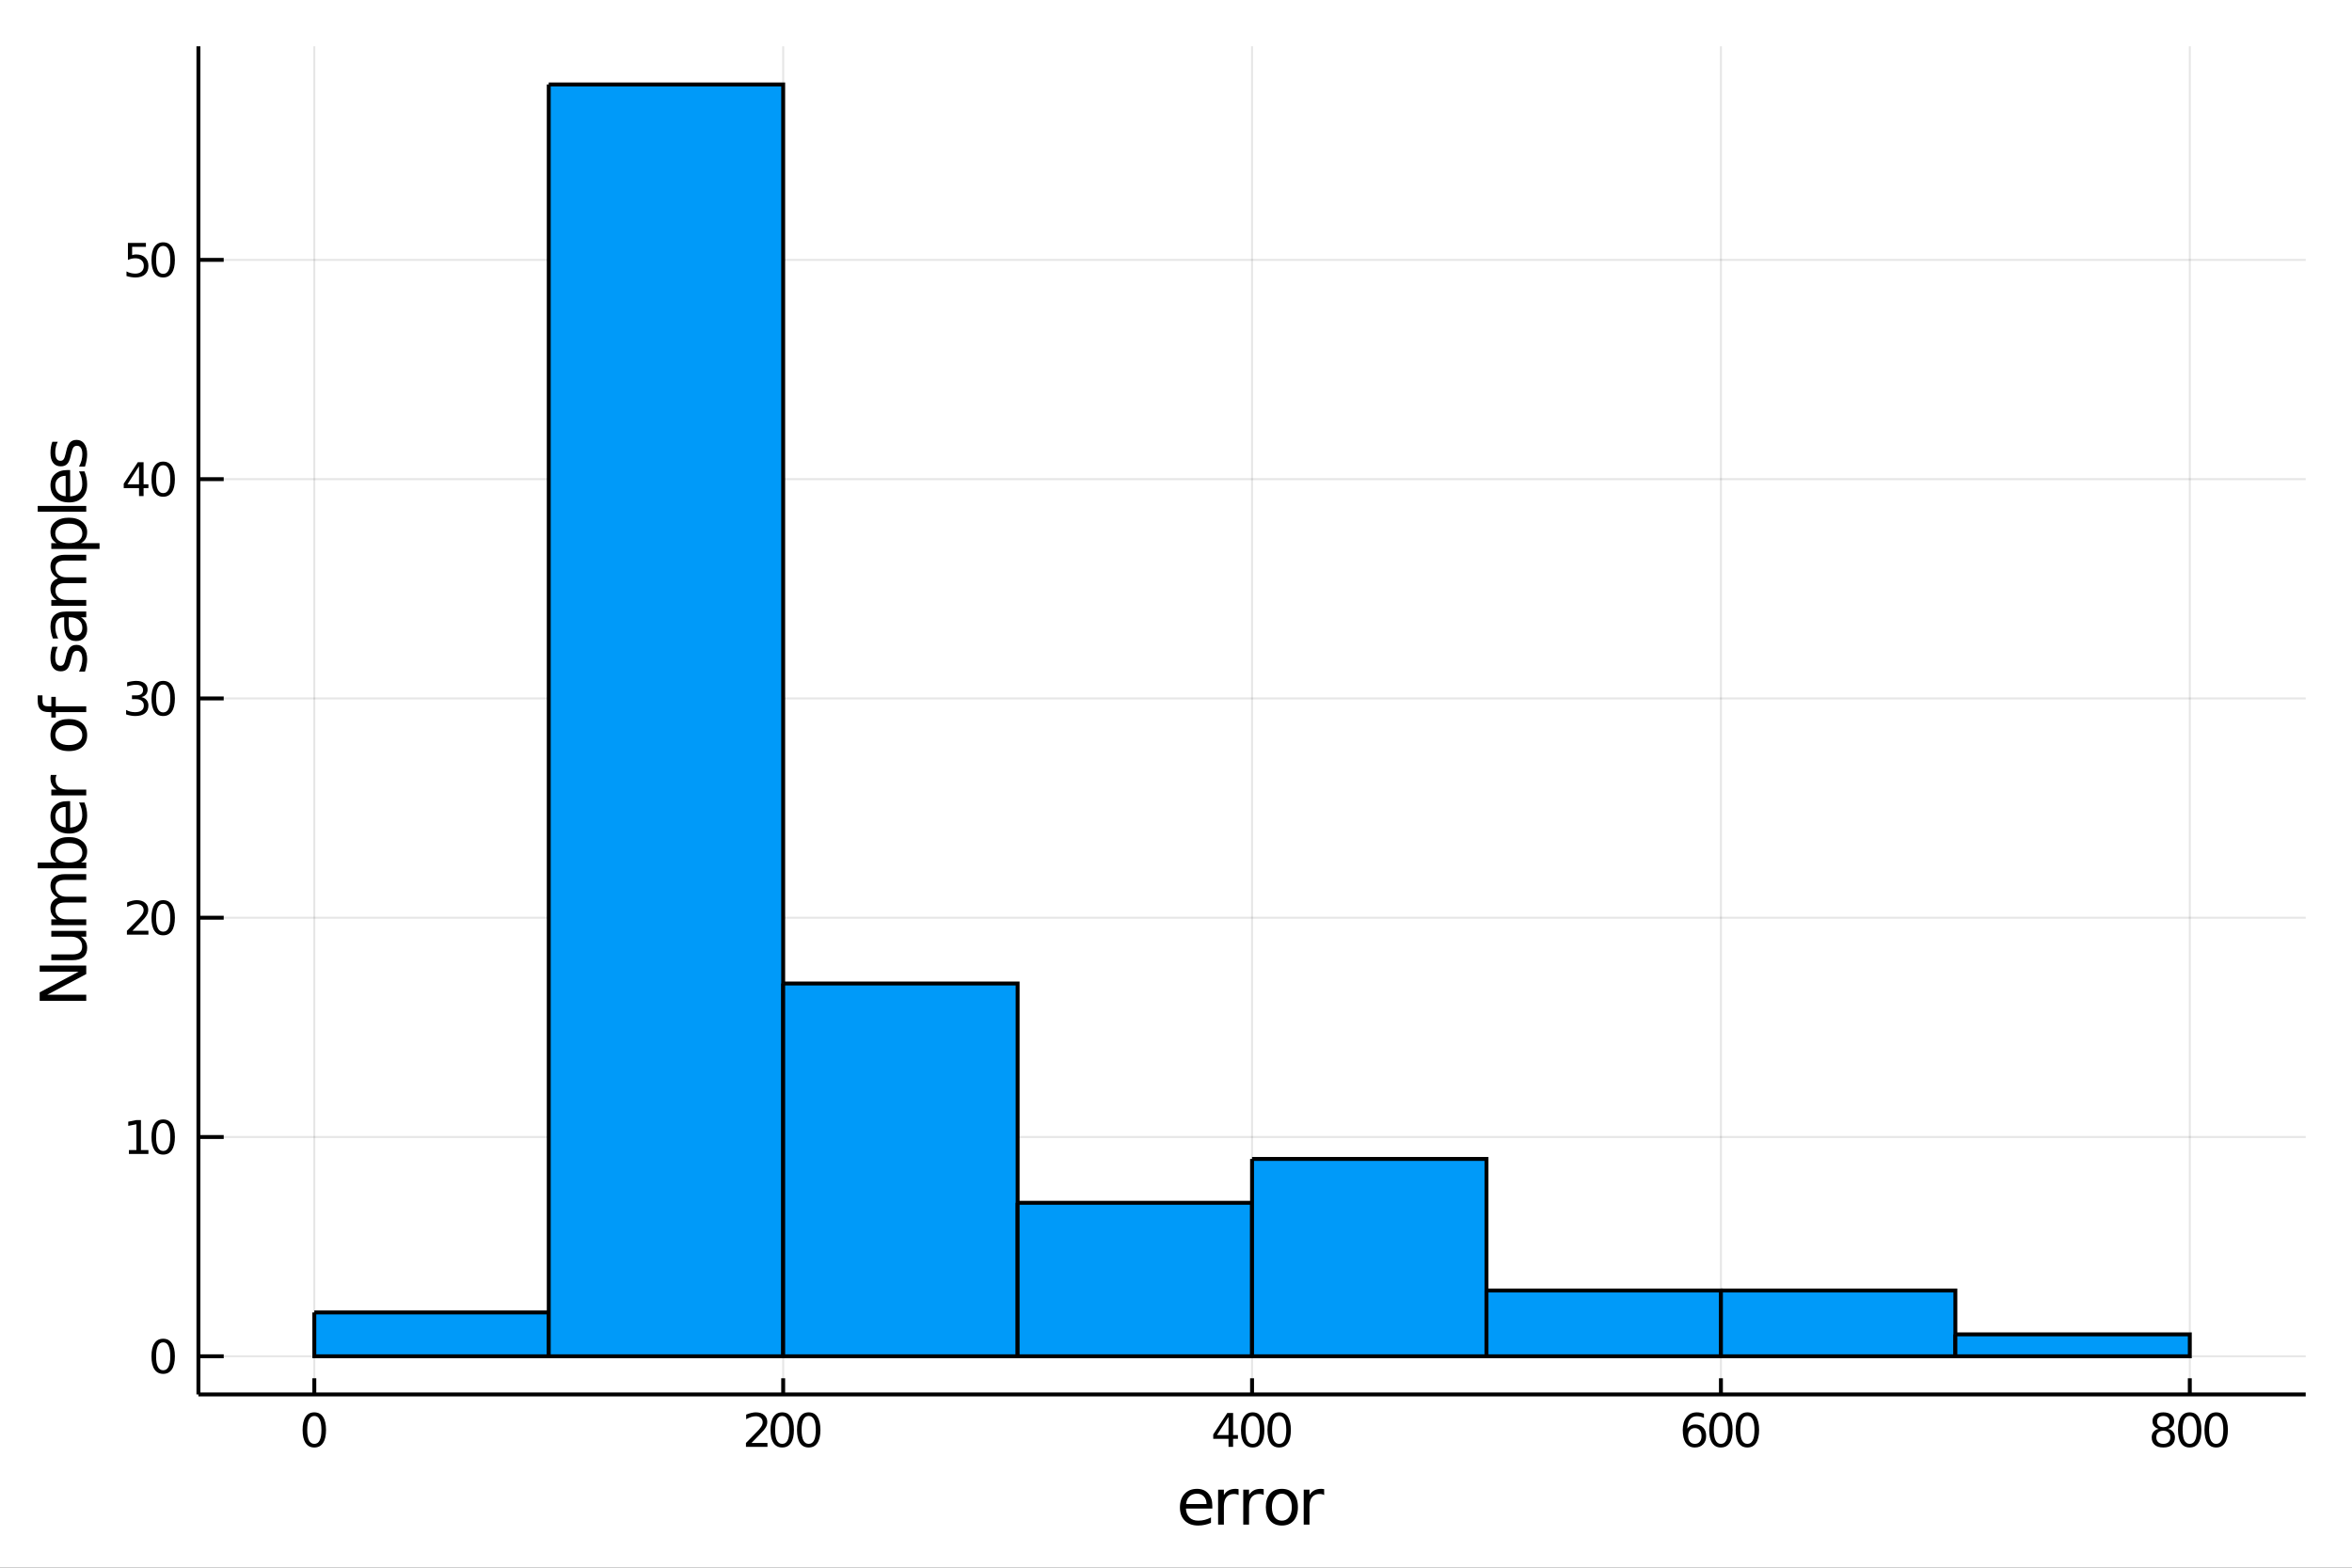 <?xml version="1.0" encoding="utf-8"?>
<svg xmlns="http://www.w3.org/2000/svg" xmlns:xlink="http://www.w3.org/1999/xlink" width="600" height="400" viewBox="0 0 2400 1600">
<rect x="0" y="0" width="2400" height="1600" fill="#333333" stroke="none"/>
<defs>
  <clipPath id="clip730">
    <rect x="0" y="0" width="2400" height="1600"/>
  </clipPath>
</defs>
<path clip-path="url(#clip730)" d="
M0 1600 L2400 1600 L2400 0 L0 0  Z
  " fill="#ffffff" fill-rule="evenodd" fill-opacity="1"/>
<defs>
  <clipPath id="clip731">
    <rect x="480" y="0" width="1681" height="1600"/>
  </clipPath>
</defs>
<path clip-path="url(#clip730)" d="
M202.459 1423.18 L2352.76 1423.18 L2352.76 47.244 L202.459 47.244  Z
  " fill="#ffffff" fill-rule="evenodd" fill-opacity="1"/>
<defs>
  <clipPath id="clip732">
    <rect x="202" y="47" width="2151" height="1377"/>
  </clipPath>
</defs>
<polyline clip-path="url(#clip732)" style="stroke:#000000; stroke-width:2; stroke-opacity:0.1; fill:none" points="
  320.729,1423.18 320.729,47.244 
  "/>
<polyline clip-path="url(#clip732)" style="stroke:#000000; stroke-width:2; stroke-opacity:0.1; fill:none" points="
  799.168,1423.18 799.168,47.244 
  "/>
<polyline clip-path="url(#clip732)" style="stroke:#000000; stroke-width:2; stroke-opacity:0.1; fill:none" points="
  1277.61,1423.18 1277.61,47.244 
  "/>
<polyline clip-path="url(#clip732)" style="stroke:#000000; stroke-width:2; stroke-opacity:0.1; fill:none" points="
  1756.05,1423.18 1756.05,47.244 
  "/>
<polyline clip-path="url(#clip732)" style="stroke:#000000; stroke-width:2; stroke-opacity:0.1; fill:none" points="
  2234.49,1423.18 2234.49,47.244 
  "/>
<polyline clip-path="url(#clip732)" style="stroke:#000000; stroke-width:2; stroke-opacity:0.1; fill:none" points="
  202.459,1384.24 2352.76,1384.24 
  "/>
<polyline clip-path="url(#clip732)" style="stroke:#000000; stroke-width:2; stroke-opacity:0.1; fill:none" points="
  202.459,1160.44 2352.76,1160.44 
  "/>
<polyline clip-path="url(#clip732)" style="stroke:#000000; stroke-width:2; stroke-opacity:0.1; fill:none" points="
  202.459,936.634 2352.76,936.634 
  "/>
<polyline clip-path="url(#clip732)" style="stroke:#000000; stroke-width:2; stroke-opacity:0.1; fill:none" points="
  202.459,712.832 2352.76,712.832 
  "/>
<polyline clip-path="url(#clip732)" style="stroke:#000000; stroke-width:2; stroke-opacity:0.1; fill:none" points="
  202.459,489.03 2352.76,489.03 
  "/>
<polyline clip-path="url(#clip732)" style="stroke:#000000; stroke-width:2; stroke-opacity:0.1; fill:none" points="
  202.459,265.227 2352.76,265.227 
  "/>
<polyline clip-path="url(#clip730)" style="stroke:#000000; stroke-width:4; stroke-opacity:1; fill:none" points="
  202.459,1423.18 2352.76,1423.18 
  "/>
<polyline clip-path="url(#clip730)" style="stroke:#000000; stroke-width:4; stroke-opacity:1; fill:none" points="
  202.459,1423.18 202.459,47.244 
  "/>
<polyline clip-path="url(#clip730)" style="stroke:#000000; stroke-width:4; stroke-opacity:1; fill:none" points="
  320.729,1423.18 320.729,1406.67 
  "/>
<polyline clip-path="url(#clip730)" style="stroke:#000000; stroke-width:4; stroke-opacity:1; fill:none" points="
  799.168,1423.18 799.168,1406.67 
  "/>
<polyline clip-path="url(#clip730)" style="stroke:#000000; stroke-width:4; stroke-opacity:1; fill:none" points="
  1277.61,1423.18 1277.61,1406.67 
  "/>
<polyline clip-path="url(#clip730)" style="stroke:#000000; stroke-width:4; stroke-opacity:1; fill:none" points="
  1756.05,1423.18 1756.05,1406.67 
  "/>
<polyline clip-path="url(#clip730)" style="stroke:#000000; stroke-width:4; stroke-opacity:1; fill:none" points="
  2234.49,1423.18 2234.49,1406.67 
  "/>
<polyline clip-path="url(#clip730)" style="stroke:#000000; stroke-width:4; stroke-opacity:1; fill:none" points="
  202.459,1384.24 228.263,1384.24 
  "/>
<polyline clip-path="url(#clip730)" style="stroke:#000000; stroke-width:4; stroke-opacity:1; fill:none" points="
  202.459,1160.44 228.263,1160.44 
  "/>
<polyline clip-path="url(#clip730)" style="stroke:#000000; stroke-width:4; stroke-opacity:1; fill:none" points="
  202.459,936.634 228.263,936.634 
  "/>
<polyline clip-path="url(#clip730)" style="stroke:#000000; stroke-width:4; stroke-opacity:1; fill:none" points="
  202.459,712.832 228.263,712.832 
  "/>
<polyline clip-path="url(#clip730)" style="stroke:#000000; stroke-width:4; stroke-opacity:1; fill:none" points="
  202.459,489.03 228.263,489.03 
  "/>
<polyline clip-path="url(#clip730)" style="stroke:#000000; stroke-width:4; stroke-opacity:1; fill:none" points="
  202.459,265.227 228.263,265.227 
  "/>
<path clip-path="url(#clip730)" d="M 0 0 M320.729 1445.17 Q317.118 1445.17 315.289 1448.74 Q313.484 1452.28 313.484 1459.41 Q313.484 1466.51 315.289 1470.08 Q317.118 1473.62 320.729 1473.62 Q324.363 1473.62 326.169 1470.08 Q327.998 1466.51 327.998 1459.41 Q327.998 1452.28 326.169 1448.74 Q324.363 1445.17 320.729 1445.17 M320.729 1441.47 Q326.539 1441.47 329.595 1446.07 Q332.673 1450.66 332.673 1459.41 Q332.673 1468.13 329.595 1472.74 Q326.539 1477.32 320.729 1477.32 Q314.919 1477.32 311.84 1472.74 Q308.785 1468.13 308.785 1459.41 Q308.785 1450.66 311.84 1446.07 Q314.919 1441.47 320.729 1441.47 Z" fill="#000000" fill-rule="evenodd" fill-opacity="1" /><path clip-path="url(#clip730)" d="M 0 0 M766.807 1472.72 L783.127 1472.72 L783.127 1476.65 L761.182 1476.65 L761.182 1472.72 Q763.844 1469.96 768.428 1465.33 Q773.034 1460.68 774.215 1459.34 Q776.46 1456.81 777.34 1455.08 Q778.242 1453.32 778.242 1451.63 Q778.242 1448.87 776.298 1447.14 Q774.377 1445.4 771.275 1445.4 Q769.076 1445.4 766.622 1446.17 Q764.192 1446.93 761.414 1448.48 L761.414 1443.76 Q764.238 1442.62 766.692 1442.05 Q769.145 1441.47 771.182 1441.47 Q776.553 1441.47 779.747 1444.15 Q782.942 1446.84 782.942 1451.33 Q782.942 1453.46 782.131 1455.38 Q781.344 1457.28 779.238 1459.87 Q778.659 1460.54 775.557 1463.76 Q772.455 1466.95 766.807 1472.72 Z" fill="#000000" fill-rule="evenodd" fill-opacity="1" /><path clip-path="url(#clip730)" d="M 0 0 M798.196 1445.17 Q794.585 1445.17 792.756 1448.74 Q790.951 1452.28 790.951 1459.41 Q790.951 1466.51 792.756 1470.08 Q794.585 1473.62 798.196 1473.62 Q801.83 1473.62 803.636 1470.08 Q805.465 1466.51 805.465 1459.41 Q805.465 1452.28 803.636 1448.74 Q801.83 1445.17 798.196 1445.17 M798.196 1441.47 Q804.006 1441.47 807.062 1446.07 Q810.14 1450.66 810.14 1459.41 Q810.14 1468.13 807.062 1472.74 Q804.006 1477.32 798.196 1477.32 Q792.386 1477.32 789.307 1472.74 Q786.252 1468.13 786.252 1459.41 Q786.252 1450.66 789.307 1446.07 Q792.386 1441.47 798.196 1441.47 Z" fill="#000000" fill-rule="evenodd" fill-opacity="1" /><path clip-path="url(#clip730)" d="M 0 0 M825.21 1445.17 Q821.599 1445.17 819.77 1448.74 Q817.964 1452.28 817.964 1459.41 Q817.964 1466.51 819.77 1470.08 Q821.599 1473.62 825.21 1473.62 Q828.844 1473.62 830.65 1470.08 Q832.478 1466.51 832.478 1459.41 Q832.478 1452.28 830.65 1448.74 Q828.844 1445.17 825.21 1445.17 M825.21 1441.47 Q831.02 1441.47 834.075 1446.07 Q837.154 1450.66 837.154 1459.41 Q837.154 1468.13 834.075 1472.74 Q831.02 1477.32 825.21 1477.32 Q819.4 1477.32 816.321 1472.74 Q813.265 1468.13 813.265 1459.41 Q813.265 1450.66 816.321 1446.07 Q819.4 1441.47 825.21 1441.47 Z" fill="#000000" fill-rule="evenodd" fill-opacity="1" /><path clip-path="url(#clip730)" d="M 0 0 M1253.6 1446.17 L1241.8 1464.61 L1253.6 1464.61 L1253.6 1446.17 M1252.38 1442.09 L1258.26 1442.09 L1258.26 1464.61 L1263.19 1464.61 L1263.19 1468.5 L1258.26 1468.5 L1258.26 1476.65 L1253.6 1476.65 L1253.6 1468.5 L1238 1468.5 L1238 1463.99 L1252.38 1442.09 Z" fill="#000000" fill-rule="evenodd" fill-opacity="1" /><path clip-path="url(#clip730)" d="M 0 0 M1278.26 1445.17 Q1274.64 1445.17 1272.82 1448.74 Q1271.01 1452.28 1271.01 1459.41 Q1271.01 1466.51 1272.82 1470.08 Q1274.64 1473.62 1278.26 1473.62 Q1281.89 1473.62 1283.7 1470.08 Q1285.52 1466.51 1285.52 1459.41 Q1285.52 1452.28 1283.7 1448.74 Q1281.89 1445.17 1278.26 1445.17 M1278.26 1441.47 Q1284.07 1441.47 1287.12 1446.07 Q1290.2 1450.66 1290.2 1459.41 Q1290.2 1468.13 1287.12 1472.74 Q1284.07 1477.32 1278.26 1477.32 Q1272.45 1477.32 1269.37 1472.74 Q1266.31 1468.13 1266.31 1459.41 Q1266.31 1450.66 1269.37 1446.07 Q1272.45 1441.47 1278.26 1441.47 Z" fill="#000000" fill-rule="evenodd" fill-opacity="1" /><path clip-path="url(#clip730)" d="M 0 0 M1305.27 1445.17 Q1301.66 1445.17 1299.83 1448.74 Q1298.02 1452.28 1298.02 1459.41 Q1298.02 1466.51 1299.83 1470.08 Q1301.66 1473.62 1305.27 1473.62 Q1308.9 1473.62 1310.71 1470.08 Q1312.54 1466.51 1312.54 1459.41 Q1312.54 1452.28 1310.71 1448.74 Q1308.9 1445.17 1305.27 1445.17 M1305.27 1441.47 Q1311.08 1441.47 1314.14 1446.07 Q1317.21 1450.66 1317.21 1459.41 Q1317.21 1468.13 1314.14 1472.74 Q1311.08 1477.32 1305.27 1477.32 Q1299.46 1477.32 1296.38 1472.74 Q1293.32 1468.13 1293.32 1459.41 Q1293.32 1450.66 1296.38 1446.07 Q1299.46 1441.47 1305.27 1441.47 Z" fill="#000000" fill-rule="evenodd" fill-opacity="1" /><path clip-path="url(#clip730)" d="M 0 0 M1729.44 1457.51 Q1726.29 1457.51 1724.44 1459.66 Q1722.61 1461.81 1722.61 1465.56 Q1722.61 1469.29 1724.44 1471.47 Q1726.29 1473.62 1729.44 1473.62 Q1732.59 1473.62 1734.41 1471.47 Q1736.27 1469.29 1736.27 1465.56 Q1736.27 1461.81 1734.41 1459.66 Q1732.59 1457.51 1729.44 1457.51 M1738.72 1442.86 L1738.72 1447.11 Q1736.96 1446.28 1735.16 1445.84 Q1733.37 1445.4 1731.61 1445.4 Q1726.98 1445.4 1724.53 1448.53 Q1722.1 1451.65 1721.75 1457.97 Q1723.12 1455.96 1725.18 1454.89 Q1727.24 1453.8 1729.72 1453.8 Q1734.92 1453.8 1737.93 1456.98 Q1740.97 1460.12 1740.97 1465.56 Q1740.97 1470.89 1737.82 1474.11 Q1734.67 1477.32 1729.44 1477.32 Q1723.44 1477.32 1720.27 1472.74 Q1717.1 1468.13 1717.1 1459.41 Q1717.1 1451.21 1720.99 1446.35 Q1724.88 1441.47 1731.43 1441.47 Q1733.19 1441.47 1734.97 1441.81 Q1736.78 1442.16 1738.72 1442.86 Z" fill="#000000" fill-rule="evenodd" fill-opacity="1" /><path clip-path="url(#clip730)" d="M 0 0 M1756.04 1445.17 Q1752.42 1445.17 1750.6 1448.74 Q1748.79 1452.28 1748.79 1459.41 Q1748.79 1466.51 1750.6 1470.08 Q1752.42 1473.62 1756.04 1473.62 Q1759.67 1473.62 1761.47 1470.08 Q1763.3 1466.51 1763.3 1459.41 Q1763.3 1452.28 1761.47 1448.74 Q1759.67 1445.17 1756.04 1445.17 M1756.04 1441.47 Q1761.85 1441.47 1764.9 1446.07 Q1767.98 1450.66 1767.98 1459.41 Q1767.98 1468.13 1764.9 1472.74 Q1761.85 1477.32 1756.04 1477.32 Q1750.22 1477.32 1747.15 1472.74 Q1744.09 1468.13 1744.09 1459.41 Q1744.09 1450.66 1747.15 1446.07 Q1750.22 1441.47 1756.04 1441.47 Z" fill="#000000" fill-rule="evenodd" fill-opacity="1" /><path clip-path="url(#clip730)" d="M 0 0 M1783.05 1445.17 Q1779.44 1445.17 1777.61 1448.74 Q1775.8 1452.28 1775.8 1459.41 Q1775.8 1466.51 1777.61 1470.08 Q1779.44 1473.62 1783.05 1473.62 Q1786.68 1473.62 1788.49 1470.08 Q1790.32 1466.51 1790.32 1459.41 Q1790.32 1452.28 1788.49 1448.74 Q1786.68 1445.17 1783.05 1445.17 M1783.05 1441.47 Q1788.86 1441.47 1791.91 1446.07 Q1794.99 1450.66 1794.99 1459.41 Q1794.99 1468.13 1791.91 1472.74 Q1788.86 1477.32 1783.05 1477.32 Q1777.24 1477.32 1774.16 1472.74 Q1771.1 1468.13 1771.1 1459.41 Q1771.1 1450.66 1774.16 1446.07 Q1777.24 1441.47 1783.05 1441.47 Z" fill="#000000" fill-rule="evenodd" fill-opacity="1" /><path clip-path="url(#clip730)" d="M 0 0 M2207.47 1460.24 Q2204.14 1460.24 2202.22 1462.02 Q2200.32 1463.8 2200.32 1466.93 Q2200.32 1470.05 2202.22 1471.84 Q2204.14 1473.62 2207.47 1473.62 Q2210.81 1473.62 2212.73 1471.84 Q2214.65 1470.03 2214.65 1466.93 Q2214.65 1463.8 2212.73 1462.02 Q2210.83 1460.24 2207.47 1460.24 M2202.8 1458.25 Q2199.79 1457.51 2198.1 1455.45 Q2196.43 1453.39 2196.43 1450.43 Q2196.43 1446.28 2199.37 1443.87 Q2202.33 1441.47 2207.47 1441.47 Q2212.63 1441.47 2215.57 1443.87 Q2218.51 1446.28 2218.51 1450.43 Q2218.51 1453.39 2216.82 1455.45 Q2215.16 1457.51 2212.17 1458.25 Q2215.55 1459.04 2217.43 1461.33 Q2219.32 1463.62 2219.32 1466.93 Q2219.32 1471.95 2216.25 1474.64 Q2213.19 1477.32 2207.47 1477.32 Q2201.75 1477.32 2198.68 1474.64 Q2195.62 1471.95 2195.62 1466.93 Q2195.62 1463.62 2197.52 1461.33 Q2199.42 1459.04 2202.8 1458.25 M2201.08 1450.86 Q2201.08 1453.55 2202.75 1455.05 Q2204.44 1456.56 2207.47 1456.56 Q2210.48 1456.56 2212.17 1455.05 Q2213.88 1453.55 2213.88 1450.86 Q2213.88 1448.18 2212.17 1446.68 Q2210.48 1445.17 2207.47 1445.17 Q2204.44 1445.17 2202.75 1446.68 Q2201.08 1448.18 2201.08 1450.86 Z" fill="#000000" fill-rule="evenodd" fill-opacity="1" /><path clip-path="url(#clip730)" d="M 0 0 M2234.39 1445.17 Q2230.78 1445.17 2228.95 1448.74 Q2227.15 1452.28 2227.15 1459.41 Q2227.15 1466.51 2228.95 1470.08 Q2230.78 1473.62 2234.39 1473.62 Q2238.03 1473.62 2239.83 1470.08 Q2241.66 1466.51 2241.66 1459.41 Q2241.66 1452.28 2239.83 1448.74 Q2238.03 1445.17 2234.39 1445.17 M2234.39 1441.47 Q2240.2 1441.47 2243.26 1446.07 Q2246.34 1450.66 2246.34 1459.41 Q2246.34 1468.13 2243.26 1472.74 Q2240.2 1477.32 2234.39 1477.32 Q2228.58 1477.32 2225.5 1472.74 Q2222.45 1468.13 2222.45 1459.41 Q2222.45 1450.66 2225.5 1446.07 Q2228.58 1441.47 2234.39 1441.47 Z" fill="#000000" fill-rule="evenodd" fill-opacity="1" /><path clip-path="url(#clip730)" d="M 0 0 M2261.41 1445.17 Q2257.8 1445.17 2255.97 1448.74 Q2254.16 1452.28 2254.16 1459.41 Q2254.16 1466.51 2255.97 1470.08 Q2257.8 1473.62 2261.41 1473.62 Q2265.04 1473.62 2266.85 1470.08 Q2268.68 1466.51 2268.68 1459.41 Q2268.68 1452.28 2266.85 1448.74 Q2265.04 1445.17 2261.41 1445.17 M2261.41 1441.47 Q2267.22 1441.47 2270.27 1446.07 Q2273.35 1450.66 2273.35 1459.41 Q2273.35 1468.13 2270.27 1472.74 Q2267.22 1477.32 2261.41 1477.32 Q2255.6 1477.32 2252.52 1472.74 Q2249.46 1468.13 2249.46 1459.41 Q2249.46 1450.66 2252.52 1446.07 Q2255.6 1441.47 2261.41 1441.47 Z" fill="#000000" fill-rule="evenodd" fill-opacity="1" /><path clip-path="url(#clip730)" d="M 0 0 M166.515 1370.04 Q162.903 1370.04 161.075 1373.6 Q159.269 1377.14 159.269 1384.27 Q159.269 1391.38 161.075 1394.94 Q162.903 1398.49 166.515 1398.49 Q170.149 1398.49 171.954 1394.94 Q173.783 1391.38 173.783 1384.27 Q173.783 1377.14 171.954 1373.6 Q170.149 1370.04 166.515 1370.04 M166.515 1366.33 Q172.325 1366.33 175.38 1370.94 Q178.459 1375.52 178.459 1384.27 Q178.459 1393 175.38 1397.61 Q172.325 1402.19 166.515 1402.19 Q160.704 1402.19 157.626 1397.61 Q154.57 1393 154.57 1384.27 Q154.57 1375.52 157.626 1370.94 Q160.704 1366.33 166.515 1366.33 Z" fill="#000000" fill-rule="evenodd" fill-opacity="1" /><path clip-path="url(#clip730)" d="M 0 0 M131.538 1173.78 L139.177 1173.78 L139.177 1147.42 L130.867 1149.08 L130.867 1144.82 L139.13 1143.16 L143.806 1143.16 L143.806 1173.78 L151.445 1173.78 L151.445 1177.72 L131.538 1177.72 L131.538 1173.78 Z" fill="#000000" fill-rule="evenodd" fill-opacity="1" /><path clip-path="url(#clip730)" d="M 0 0 M166.515 1146.23 Q162.903 1146.23 161.075 1149.8 Q159.269 1153.34 159.269 1160.47 Q159.269 1167.58 161.075 1171.14 Q162.903 1174.68 166.515 1174.68 Q170.149 1174.68 171.954 1171.14 Q173.783 1167.58 173.783 1160.47 Q173.783 1153.34 171.954 1149.8 Q170.149 1146.23 166.515 1146.23 M166.515 1142.53 Q172.325 1142.53 175.38 1147.14 Q178.459 1151.72 178.459 1160.47 Q178.459 1169.2 175.38 1173.8 Q172.325 1178.39 166.515 1178.39 Q160.704 1178.39 157.626 1173.8 Q154.57 1169.2 154.57 1160.47 Q154.57 1151.72 157.626 1147.14 Q160.704 1142.53 166.515 1142.53 Z" fill="#000000" fill-rule="evenodd" fill-opacity="1" /><path clip-path="url(#clip730)" d="M 0 0 M135.126 949.979 L151.445 949.979 L151.445 953.914 L129.501 953.914 L129.501 949.979 Q132.163 947.224 136.746 942.595 Q141.353 937.942 142.533 936.599 Q144.779 934.076 145.658 932.34 Q146.561 930.581 146.561 928.891 Q146.561 926.136 144.617 924.4 Q142.695 922.664 139.593 922.664 Q137.394 922.664 134.941 923.428 Q132.51 924.192 129.732 925.743 L129.732 921.021 Q132.556 919.886 135.01 919.308 Q137.464 918.729 139.501 918.729 Q144.871 918.729 148.066 921.414 Q151.26 924.099 151.26 928.59 Q151.26 930.72 150.45 932.641 Q149.663 934.539 147.556 937.132 Q146.978 937.803 143.876 941.02 Q140.774 944.215 135.126 949.979 Z" fill="#000000" fill-rule="evenodd" fill-opacity="1" /><path clip-path="url(#clip730)" d="M 0 0 M166.515 922.433 Q162.903 922.433 161.075 925.997 Q159.269 929.539 159.269 936.669 Q159.269 943.775 161.075 947.34 Q162.903 950.882 166.515 950.882 Q170.149 950.882 171.954 947.34 Q173.783 943.775 173.783 936.669 Q173.783 929.539 171.954 925.997 Q170.149 922.433 166.515 922.433 M166.515 918.729 Q172.325 918.729 175.38 923.335 Q178.459 927.919 178.459 936.669 Q178.459 945.395 175.38 950.002 Q172.325 954.585 166.515 954.585 Q160.704 954.585 157.626 950.002 Q154.57 945.395 154.57 936.669 Q154.57 927.919 157.626 923.335 Q160.704 918.729 166.515 918.729 Z" fill="#000000" fill-rule="evenodd" fill-opacity="1" /><path clip-path="url(#clip730)" d="M 0 0 M144.316 711.478 Q147.672 712.195 149.547 714.464 Q151.445 716.732 151.445 720.066 Q151.445 725.181 147.927 727.982 Q144.408 730.783 137.927 730.783 Q135.751 730.783 133.436 730.343 Q131.144 729.927 128.691 729.07 L128.691 724.556 Q130.635 725.69 132.95 726.269 Q135.265 726.848 137.788 726.848 Q142.186 726.848 144.478 725.112 Q146.792 723.376 146.792 720.066 Q146.792 717.01 144.64 715.297 Q142.51 713.561 138.691 713.561 L134.663 713.561 L134.663 709.718 L138.876 709.718 Q142.325 709.718 144.154 708.353 Q145.982 706.964 145.982 704.371 Q145.982 701.709 144.084 700.297 Q142.209 698.862 138.691 698.862 Q136.769 698.862 134.57 699.279 Q132.371 699.695 129.732 700.575 L129.732 696.408 Q132.394 695.667 134.709 695.297 Q137.047 694.927 139.107 694.927 Q144.431 694.927 147.533 697.357 Q150.635 699.765 150.635 703.885 Q150.635 706.755 148.992 708.746 Q147.348 710.714 144.316 711.478 Z" fill="#000000" fill-rule="evenodd" fill-opacity="1" /><path clip-path="url(#clip730)" d="M 0 0 M166.515 698.63 Q162.903 698.63 161.075 702.195 Q159.269 705.737 159.269 712.866 Q159.269 719.973 161.075 723.538 Q162.903 727.079 166.515 727.079 Q170.149 727.079 171.954 723.538 Q173.783 719.973 173.783 712.866 Q173.783 705.737 171.954 702.195 Q170.149 698.63 166.515 698.63 M166.515 694.927 Q172.325 694.927 175.38 699.533 Q178.459 704.117 178.459 712.866 Q178.459 721.593 175.38 726.2 Q172.325 730.783 166.515 730.783 Q160.704 730.783 157.626 726.2 Q154.57 721.593 154.57 712.866 Q154.57 704.117 157.626 699.533 Q160.704 694.927 166.515 694.927 Z" fill="#000000" fill-rule="evenodd" fill-opacity="1" /><path clip-path="url(#clip730)" d="M 0 0 M141.862 475.824 L130.056 494.273 L141.862 494.273 L141.862 475.824 M140.635 471.75 L146.515 471.75 L146.515 494.273 L151.445 494.273 L151.445 498.161 L146.515 498.161 L146.515 506.31 L141.862 506.31 L141.862 498.161 L126.26 498.161 L126.26 493.648 L140.635 471.75 Z" fill="#000000" fill-rule="evenodd" fill-opacity="1" /><path clip-path="url(#clip730)" d="M 0 0 M166.515 474.828 Q162.903 474.828 161.075 478.393 Q159.269 481.935 159.269 489.064 Q159.269 496.171 161.075 499.736 Q162.903 503.277 166.515 503.277 Q170.149 503.277 171.954 499.736 Q173.783 496.171 173.783 489.064 Q173.783 481.935 171.954 478.393 Q170.149 474.828 166.515 474.828 M166.515 471.125 Q172.325 471.125 175.38 475.731 Q178.459 480.314 178.459 489.064 Q178.459 497.791 175.38 502.398 Q172.325 506.981 166.515 506.981 Q160.704 506.981 157.626 502.398 Q154.57 497.791 154.57 489.064 Q154.57 480.314 157.626 475.731 Q160.704 471.125 166.515 471.125 Z" fill="#000000" fill-rule="evenodd" fill-opacity="1" /><path clip-path="url(#clip730)" d="M 0 0 M130.543 247.947 L148.899 247.947 L148.899 251.883 L134.825 251.883 L134.825 260.355 Q135.843 260.008 136.862 259.845 Q137.88 259.66 138.899 259.66 Q144.686 259.66 148.066 262.832 Q151.445 266.003 151.445 271.42 Q151.445 276.998 147.973 280.1 Q144.501 283.179 138.181 283.179 Q136.005 283.179 133.737 282.808 Q131.492 282.438 129.084 281.697 L129.084 276.998 Q131.168 278.132 133.39 278.688 Q135.612 279.244 138.089 279.244 Q142.093 279.244 144.431 277.137 Q146.769 275.031 146.769 271.42 Q146.769 267.808 144.431 265.702 Q142.093 263.595 138.089 263.595 Q136.214 263.595 134.339 264.012 Q132.487 264.429 130.543 265.308 L130.543 247.947 Z" fill="#000000" fill-rule="evenodd" fill-opacity="1" /><path clip-path="url(#clip730)" d="M 0 0 M166.515 251.026 Q162.903 251.026 161.075 254.591 Q159.269 258.133 159.269 265.262 Q159.269 272.369 161.075 275.933 Q162.903 279.475 166.515 279.475 Q170.149 279.475 171.954 275.933 Q173.783 272.369 173.783 265.262 Q173.783 258.133 171.954 254.591 Q170.149 251.026 166.515 251.026 M166.515 247.322 Q172.325 247.322 175.38 251.929 Q178.459 256.512 178.459 265.262 Q178.459 273.989 175.38 278.595 Q172.325 283.179 166.515 283.179 Q160.704 283.179 157.626 278.595 Q154.57 273.989 154.57 265.262 Q154.57 256.512 157.626 251.929 Q160.704 247.322 166.515 247.322 Z" fill="#000000" fill-rule="evenodd" fill-opacity="1" /><path clip-path="url(#clip730)" d="M 0 0 M1237.06 1536.76 L1237.06 1539.62 L1210.13 1539.62 Q1210.51 1545.67 1213.76 1548.85 Q1217.04 1552 1222.86 1552 Q1226.24 1552 1229.39 1551.17 Q1232.57 1550.35 1235.69 1548.69 L1235.69 1554.23 Q1232.54 1555.57 1229.23 1556.27 Q1225.92 1556.97 1222.51 1556.97 Q1213.98 1556.97 1208.99 1552 Q1204.02 1547.04 1204.02 1538.57 Q1204.02 1529.82 1208.73 1524.69 Q1213.47 1519.54 1221.49 1519.54 Q1228.69 1519.54 1232.86 1524.18 Q1237.06 1528.8 1237.06 1536.76 M1231.2 1535.04 Q1231.14 1530.23 1228.5 1527.37 Q1225.89 1524.5 1221.56 1524.5 Q1216.66 1524.5 1213.7 1527.27 Q1210.77 1530.04 1210.32 1535.07 L1231.2 1535.04 Z" fill="#000000" fill-rule="evenodd" fill-opacity="1" /><path clip-path="url(#clip730)" d="M 0 0 M1263.86 1525.87 Q1262.87 1525.3 1261.69 1525.04 Q1260.55 1524.76 1259.15 1524.76 Q1254.18 1524.76 1251.51 1528 Q1248.87 1531.22 1248.87 1537.27 L1248.87 1556.04 L1242.98 1556.04 L1242.98 1520.4 L1248.87 1520.4 L1248.87 1525.93 Q1250.71 1522.69 1253.67 1521.13 Q1256.63 1519.54 1260.87 1519.54 Q1261.47 1519.54 1262.2 1519.63 Q1262.93 1519.7 1263.83 1519.85 L1263.86 1525.87 Z" fill="#000000" fill-rule="evenodd" fill-opacity="1" /><path clip-path="url(#clip730)" d="M 0 0 M1289.51 1525.87 Q1288.52 1525.3 1287.35 1525.04 Q1286.2 1524.76 1284.8 1524.76 Q1279.84 1524.76 1277.16 1528 Q1274.52 1531.22 1274.52 1537.27 L1274.52 1556.04 L1268.63 1556.04 L1268.63 1520.4 L1274.52 1520.4 L1274.52 1525.93 Q1276.37 1522.69 1279.33 1521.13 Q1282.29 1519.54 1286.52 1519.54 Q1287.12 1519.54 1287.86 1519.63 Q1288.59 1519.7 1289.48 1519.85 L1289.51 1525.87 Z" fill="#000000" fill-rule="evenodd" fill-opacity="1" /><path clip-path="url(#clip730)" d="M 0 0 M1308.04 1524.5 Q1303.32 1524.5 1300.59 1528.19 Q1297.85 1531.85 1297.85 1538.25 Q1297.85 1544.65 1300.56 1548.34 Q1303.29 1552 1308.04 1552 Q1312.71 1552 1315.45 1548.31 Q1318.19 1544.62 1318.19 1538.25 Q1318.19 1531.92 1315.45 1528.23 Q1312.71 1524.5 1308.04 1524.5 M1308.04 1519.54 Q1315.67 1519.54 1320.03 1524.5 Q1324.4 1529.47 1324.4 1538.25 Q1324.4 1547 1320.03 1552 Q1315.67 1556.97 1308.04 1556.97 Q1300.36 1556.97 1296 1552 Q1291.68 1547 1291.68 1538.25 Q1291.68 1529.47 1296 1524.5 Q1300.36 1519.54 1308.04 1519.54 Z" fill="#000000" fill-rule="evenodd" fill-opacity="1" /><path clip-path="url(#clip730)" d="M 0 0 M1351.19 1525.87 Q1350.21 1525.3 1349.03 1525.04 Q1347.88 1524.76 1346.48 1524.76 Q1341.52 1524.76 1338.85 1528 Q1336.2 1531.22 1336.2 1537.27 L1336.2 1556.04 L1330.32 1556.04 L1330.32 1520.4 L1336.2 1520.4 L1336.2 1525.93 Q1338.05 1522.69 1341.01 1521.13 Q1343.97 1519.54 1348.2 1519.54 Q1348.81 1519.54 1349.54 1519.63 Q1350.27 1519.7 1351.16 1519.85 L1351.19 1525.87 Z" fill="#000000" fill-rule="evenodd" fill-opacity="1" /><path clip-path="url(#clip730)" d="M 0 0 M40.484 1021.46 L40.484 1012.8 L80.238 991.734 L40.484 991.734 L40.484 985.496 L88.004 985.496 L88.004 994.153 L48.25 1015.22 L88.004 1015.22 L88.004 1021.46 L40.484 1021.46 Z" fill="#000000" fill-rule="evenodd" fill-opacity="1" /><path clip-path="url(#clip730)" d="M 0 0 M73.936 979.957 L52.356 979.957 L52.356 974.101 L73.713 974.101 Q78.774 974.101 81.32 972.128 Q83.835 970.154 83.835 966.208 Q83.835 961.465 80.811 958.728 Q77.787 955.959 72.567 955.959 L52.356 955.959 L52.356 950.102 L88.004 950.102 L88.004 955.959 L82.53 955.959 Q85.776 958.091 87.368 960.924 Q88.927 963.725 88.927 967.449 Q88.927 973.592 85.108 976.775 Q81.288 979.957 73.936 979.957 M51.497 965.221 L51.497 965.221 Z" fill="#000000" fill-rule="evenodd" fill-opacity="1" /><path clip-path="url(#clip730)" d="M 0 0 M59.199 916.205 Q55.253 914.009 53.375 910.953 Q51.497 907.898 51.497 903.76 Q51.497 898.19 55.412 895.166 Q59.295 892.143 66.488 892.143 L88.004 892.143 L88.004 898.031 L66.679 898.031 Q61.555 898.031 59.072 899.845 Q56.589 901.659 56.589 905.383 Q56.589 909.935 59.613 912.576 Q62.637 915.218 67.857 915.218 L88.004 915.218 L88.004 921.107 L66.679 921.107 Q61.523 921.107 59.072 922.921 Q56.589 924.735 56.589 928.523 Q56.589 933.01 59.645 935.652 Q62.669 938.294 67.857 938.294 L88.004 938.294 L88.004 944.182 L52.356 944.182 L52.356 938.294 L57.894 938.294 Q54.616 936.289 53.056 933.488 Q51.497 930.687 51.497 926.836 Q51.497 922.953 53.47 920.247 Q55.444 917.51 59.199 916.205 Z" fill="#000000" fill-rule="evenodd" fill-opacity="1" /><path clip-path="url(#clip730)" d="M 0 0 M70.212 860.41 Q63.751 860.41 60.09 863.083 Q56.398 865.725 56.398 870.372 Q56.398 875.019 60.09 877.692 Q63.751 880.334 70.212 880.334 Q76.673 880.334 80.365 877.692 Q84.026 875.019 84.026 870.372 Q84.026 865.725 80.365 863.083 Q76.673 860.41 70.212 860.41 M57.767 880.334 Q54.584 878.488 53.056 875.687 Q51.497 872.854 51.497 868.94 Q51.497 862.447 56.653 858.404 Q61.809 854.33 70.212 854.33 Q78.615 854.33 83.771 858.404 Q88.927 862.447 88.927 868.94 Q88.927 872.854 87.399 875.687 Q85.84 878.488 82.657 880.334 L88.004 880.334 L88.004 886.222 L38.479 886.222 L38.479 880.334 L57.767 880.334 Z" fill="#000000" fill-rule="evenodd" fill-opacity="1" /><path clip-path="url(#clip730)" d="M 0 0 M68.716 817.696 L71.581 817.696 L71.581 844.623 Q77.628 844.241 80.811 840.994 Q83.962 837.716 83.962 831.891 Q83.962 828.517 83.134 825.366 Q82.307 822.183 80.652 819.064 L86.19 819.064 Q87.527 822.215 88.227 825.525 Q88.927 828.836 88.927 832.241 Q88.927 840.771 83.962 845.768 Q78.997 850.734 70.53 850.734 Q61.777 850.734 56.653 846.023 Q51.497 841.281 51.497 833.26 Q51.497 826.067 56.144 821.897 Q60.759 817.696 68.716 817.696 M66.997 823.552 Q62.191 823.616 59.327 826.257 Q56.462 828.867 56.462 833.196 Q56.462 838.098 59.231 841.058 Q62 843.986 67.029 844.432 L66.997 823.552 Z" fill="#000000" fill-rule="evenodd" fill-opacity="1" /><path clip-path="url(#clip730)" d="M 0 0 M57.831 790.896 Q57.258 791.883 57.003 793.06 Q56.717 794.206 56.717 795.607 Q56.717 800.572 59.963 803.245 Q63.178 805.887 69.225 805.887 L88.004 805.887 L88.004 811.776 L52.356 811.776 L52.356 805.887 L57.894 805.887 Q54.648 804.041 53.088 801.081 Q51.497 798.121 51.497 793.888 Q51.497 793.283 51.592 792.551 Q51.656 791.819 51.815 790.928 L57.831 790.896 Z" fill="#000000" fill-rule="evenodd" fill-opacity="1" /><path clip-path="url(#clip730)" d="M 0 0 M56.462 750.219 Q56.462 754.93 60.154 757.667 Q63.815 760.404 70.212 760.404 Q76.609 760.404 80.302 757.699 Q83.962 754.962 83.962 750.219 Q83.962 745.54 80.27 742.803 Q76.578 740.066 70.212 740.066 Q63.878 740.066 60.186 742.803 Q56.462 745.54 56.462 750.219 M51.497 750.219 Q51.497 742.58 56.462 738.22 Q61.427 733.859 70.212 733.859 Q78.965 733.859 83.962 738.22 Q88.927 742.58 88.927 750.219 Q88.927 757.89 83.962 762.25 Q78.965 766.579 70.212 766.579 Q61.427 766.579 56.462 762.25 Q51.497 757.89 51.497 750.219 Z" fill="#000000" fill-rule="evenodd" fill-opacity="1" /><path clip-path="url(#clip730)" d="M 0 0 M38.479 709.67 L43.349 709.67 L43.349 715.271 Q43.349 718.422 44.622 719.664 Q45.895 720.873 49.205 720.873 L52.356 720.873 L52.356 711.229 L56.908 711.229 L56.908 720.873 L88.004 720.873 L88.004 726.761 L56.908 726.761 L56.908 732.363 L52.356 732.363 L52.356 726.761 L49.874 726.761 Q43.922 726.761 41.216 723.992 Q38.479 721.223 38.479 715.208 L38.479 709.67 Z" fill="#000000" fill-rule="evenodd" fill-opacity="1" /><path clip-path="url(#clip730)" d="M 0 0 M53.407 660.081 L58.945 660.081 Q57.672 662.563 57.035 665.237 Q56.398 667.911 56.398 670.775 Q56.398 675.136 57.735 677.332 Q59.072 679.496 61.746 679.496 Q63.783 679.496 64.96 677.937 Q66.106 676.377 67.156 671.666 L67.602 669.661 Q68.939 663.423 71.39 660.813 Q73.809 658.171 78.169 658.171 Q83.134 658.171 86.031 662.118 Q88.927 666.033 88.927 672.908 Q88.927 675.772 88.354 678.891 Q87.813 681.979 86.699 685.416 L80.652 685.416 Q82.339 682.17 83.198 679.019 Q84.026 675.868 84.026 672.78 Q84.026 668.643 82.625 666.415 Q81.193 664.187 78.615 664.187 Q76.228 664.187 74.954 665.81 Q73.681 667.401 72.504 672.844 L72.026 674.881 Q70.88 680.324 68.525 682.743 Q66.138 685.162 62 685.162 Q56.971 685.162 54.234 681.597 Q51.497 678.032 51.497 671.475 Q51.497 668.229 51.974 665.364 Q52.452 662.5 53.407 660.081 Z" fill="#000000" fill-rule="evenodd" fill-opacity="1" /><path clip-path="url(#clip730)" d="M 0 0 M70.085 635.827 Q70.085 642.925 71.708 645.662 Q73.331 648.4 77.246 648.4 Q80.365 648.4 82.211 646.363 Q84.026 644.294 84.026 640.761 Q84.026 635.891 80.588 632.963 Q77.119 630.003 71.39 630.003 L70.085 630.003 L70.085 635.827 M67.666 624.146 L88.004 624.146 L88.004 630.003 L82.593 630.003 Q85.84 632.008 87.399 635 Q88.927 637.992 88.927 642.32 Q88.927 647.795 85.872 651.041 Q82.784 654.256 77.628 654.256 Q71.612 654.256 68.557 650.246 Q65.501 646.203 65.501 638.215 L65.501 630.003 L64.928 630.003 Q60.886 630.003 58.69 632.676 Q56.462 635.318 56.462 640.124 Q56.462 643.18 57.194 646.076 Q57.926 648.973 59.39 651.646 L53.98 651.646 Q52.738 648.431 52.133 645.408 Q51.497 642.384 51.497 639.519 Q51.497 631.785 55.507 627.966 Q59.518 624.146 67.666 624.146 Z" fill="#000000" fill-rule="evenodd" fill-opacity="1" /><path clip-path="url(#clip730)" d="M 0 0 M59.199 590.249 Q55.253 588.053 53.375 584.997 Q51.497 581.942 51.497 577.804 Q51.497 572.234 55.412 569.21 Q59.295 566.187 66.488 566.187 L88.004 566.187 L88.004 572.075 L66.679 572.075 Q61.555 572.075 59.072 573.889 Q56.589 575.703 56.589 579.427 Q56.589 583.979 59.613 586.62 Q62.637 589.262 67.857 589.262 L88.004 589.262 L88.004 595.151 L66.679 595.151 Q61.523 595.151 59.072 596.965 Q56.589 598.779 56.589 602.567 Q56.589 607.054 59.645 609.696 Q62.669 612.338 67.857 612.338 L88.004 612.338 L88.004 618.226 L52.356 618.226 L52.356 612.338 L57.894 612.338 Q54.616 610.333 53.056 607.532 Q51.497 604.731 51.497 600.88 Q51.497 596.997 53.47 594.291 Q55.444 591.554 59.199 590.249 Z" fill="#000000" fill-rule="evenodd" fill-opacity="1" /><path clip-path="url(#clip730)" d="M 0 0 M82.657 554.378 L101.563 554.378 L101.563 560.266 L52.356 560.266 L52.356 554.378 L57.767 554.378 Q54.584 552.532 53.056 549.731 Q51.497 546.898 51.497 542.984 Q51.497 536.491 56.653 532.448 Q61.809 528.374 70.212 528.374 Q78.615 528.374 83.771 532.448 Q88.927 536.491 88.927 542.984 Q88.927 546.898 87.399 549.731 Q85.84 552.532 82.657 554.378 M70.212 534.453 Q63.751 534.453 60.09 537.127 Q56.398 539.769 56.398 544.416 Q56.398 549.063 60.09 551.736 Q63.751 554.378 70.212 554.378 Q76.673 554.378 80.365 551.736 Q84.026 549.063 84.026 544.416 Q84.026 539.769 80.365 537.127 Q76.673 534.453 70.212 534.453 Z" fill="#000000" fill-rule="evenodd" fill-opacity="1" /><path clip-path="url(#clip730)" d="M 0 0 M38.479 522.231 L38.479 516.375 L88.004 516.375 L88.004 522.231 L38.479 522.231 Z" fill="#000000" fill-rule="evenodd" fill-opacity="1" /><path clip-path="url(#clip730)" d="M 0 0 M68.716 479.74 L71.581 479.74 L71.581 506.667 Q77.628 506.285 80.811 503.039 Q83.962 499.76 83.962 493.936 Q83.962 490.562 83.134 487.411 Q82.307 484.228 80.652 481.109 L86.19 481.109 Q87.527 484.26 88.227 487.57 Q88.927 490.88 88.927 494.286 Q88.927 502.816 83.962 507.813 Q78.997 512.778 70.53 512.778 Q61.777 512.778 56.653 508.068 Q51.497 503.325 51.497 495.304 Q51.497 488.111 56.144 483.942 Q60.759 479.74 68.716 479.74 M66.997 485.597 Q62.191 485.66 59.327 488.302 Q56.462 490.912 56.462 495.241 Q56.462 500.142 59.231 503.102 Q62 506.031 67.029 506.476 L66.997 485.597 Z" fill="#000000" fill-rule="evenodd" fill-opacity="1" /><path clip-path="url(#clip730)" d="M 0 0 M53.407 450.872 L58.945 450.872 Q57.672 453.354 57.035 456.028 Q56.398 458.702 56.398 461.566 Q56.398 465.927 57.735 468.123 Q59.072 470.287 61.746 470.287 Q63.783 470.287 64.96 468.728 Q66.106 467.168 67.156 462.457 L67.602 460.452 Q68.939 454.214 71.39 451.604 Q73.809 448.962 78.169 448.962 Q83.134 448.962 86.031 452.909 Q88.927 456.824 88.927 463.699 Q88.927 466.563 88.354 469.682 Q87.813 472.77 86.699 476.207 L80.652 476.207 Q82.339 472.961 83.198 469.81 Q84.026 466.659 84.026 463.571 Q84.026 459.434 82.625 457.206 Q81.193 454.978 78.615 454.978 Q76.228 454.978 74.954 456.601 Q73.681 458.192 72.504 463.635 L72.026 465.672 Q70.88 471.115 68.525 473.534 Q66.138 475.953 62 475.953 Q56.971 475.953 54.234 472.388 Q51.497 468.823 51.497 462.266 Q51.497 459.02 51.974 456.155 Q52.452 453.291 53.407 450.872 Z" fill="#000000" fill-rule="evenodd" fill-opacity="1" /><path clip-path="url(#clip732)" d="
M320.729 1339.48 L320.729 1384.24 L559.949 1384.24 L559.949 1339.48 L320.729 1339.48 L320.729 1339.48  Z
  " fill="#009af9" fill-rule="evenodd" fill-opacity="1"/>
<polyline clip-path="url(#clip732)" style="stroke:#000000; stroke-width:4; stroke-opacity:1; fill:none" points="
  320.729,1339.48 320.729,1384.24 559.949,1384.24 559.949,1339.48 320.729,1339.48 
  "/>
<path clip-path="url(#clip732)" d="
M559.949 86.186 L559.949 1384.24 L799.168 1384.24 L799.168 86.186 L559.949 86.186 L559.949 86.186  Z
  " fill="#009af9" fill-rule="evenodd" fill-opacity="1"/>
<polyline clip-path="url(#clip732)" style="stroke:#000000; stroke-width:4; stroke-opacity:1; fill:none" points="
  559.949,86.186 559.949,1384.24 799.168,1384.24 799.168,86.186 559.949,86.186 
  "/>
<path clip-path="url(#clip732)" d="
M799.168 1003.77 L799.168 1384.24 L1038.39 1384.24 L1038.39 1003.77 L799.168 1003.77 L799.168 1003.77  Z
  " fill="#009af9" fill-rule="evenodd" fill-opacity="1"/>
<polyline clip-path="url(#clip732)" style="stroke:#000000; stroke-width:4; stroke-opacity:1; fill:none" points="
  799.168,1003.77 799.168,1384.24 1038.39,1384.24 1038.39,1003.77 799.168,1003.77 
  "/>
<path clip-path="url(#clip732)" d="
M1038.39 1227.58 L1038.39 1384.24 L1277.61 1384.24 L1277.61 1227.58 L1038.39 1227.58 L1038.39 1227.58  Z
  " fill="#009af9" fill-rule="evenodd" fill-opacity="1"/>
<polyline clip-path="url(#clip732)" style="stroke:#000000; stroke-width:4; stroke-opacity:1; fill:none" points="
  1038.39,1227.58 1038.39,1384.24 1277.61,1384.24 1277.61,1227.58 1038.39,1227.58 
  "/>
<path clip-path="url(#clip732)" d="
M1277.61 1182.82 L1277.61 1384.24 L1516.83 1384.24 L1516.83 1182.82 L1277.61 1182.82 L1277.61 1182.82  Z
  " fill="#009af9" fill-rule="evenodd" fill-opacity="1"/>
<polyline clip-path="url(#clip732)" style="stroke:#000000; stroke-width:4; stroke-opacity:1; fill:none" points="
  1277.61,1182.82 1277.61,1384.24 1516.83,1384.24 1516.83,1182.82 1277.61,1182.82 
  "/>
<path clip-path="url(#clip732)" d="
M1516.83 1317.1 L1516.83 1384.24 L1756.05 1384.24 L1756.05 1317.1 L1516.83 1317.1 L1516.83 1317.1  Z
  " fill="#009af9" fill-rule="evenodd" fill-opacity="1"/>
<polyline clip-path="url(#clip732)" style="stroke:#000000; stroke-width:4; stroke-opacity:1; fill:none" points="
  1516.83,1317.1 1516.83,1384.24 1756.05,1384.24 1756.05,1317.1 1516.83,1317.1 
  "/>
<path clip-path="url(#clip732)" d="
M1756.05 1317.1 L1756.05 1384.24 L1995.27 1384.24 L1995.27 1317.1 L1756.05 1317.1 L1756.05 1317.1  Z
  " fill="#009af9" fill-rule="evenodd" fill-opacity="1"/>
<polyline clip-path="url(#clip732)" style="stroke:#000000; stroke-width:4; stroke-opacity:1; fill:none" points="
  1756.05,1317.1 1756.05,1384.24 1995.27,1384.24 1995.27,1317.1 1756.05,1317.1 
  "/>
<path clip-path="url(#clip732)" d="
M1995.27 1361.86 L1995.27 1384.24 L2234.49 1384.24 L2234.49 1361.86 L1995.27 1361.86 L1995.27 1361.86  Z
  " fill="#009af9" fill-rule="evenodd" fill-opacity="1"/>
<polyline clip-path="url(#clip732)" style="stroke:#000000; stroke-width:4; stroke-opacity:1; fill:none" points="
  1995.27,1361.86 1995.27,1384.24 2234.49,1384.24 2234.49,1361.86 1995.27,1361.86 
  "/>
</svg>
